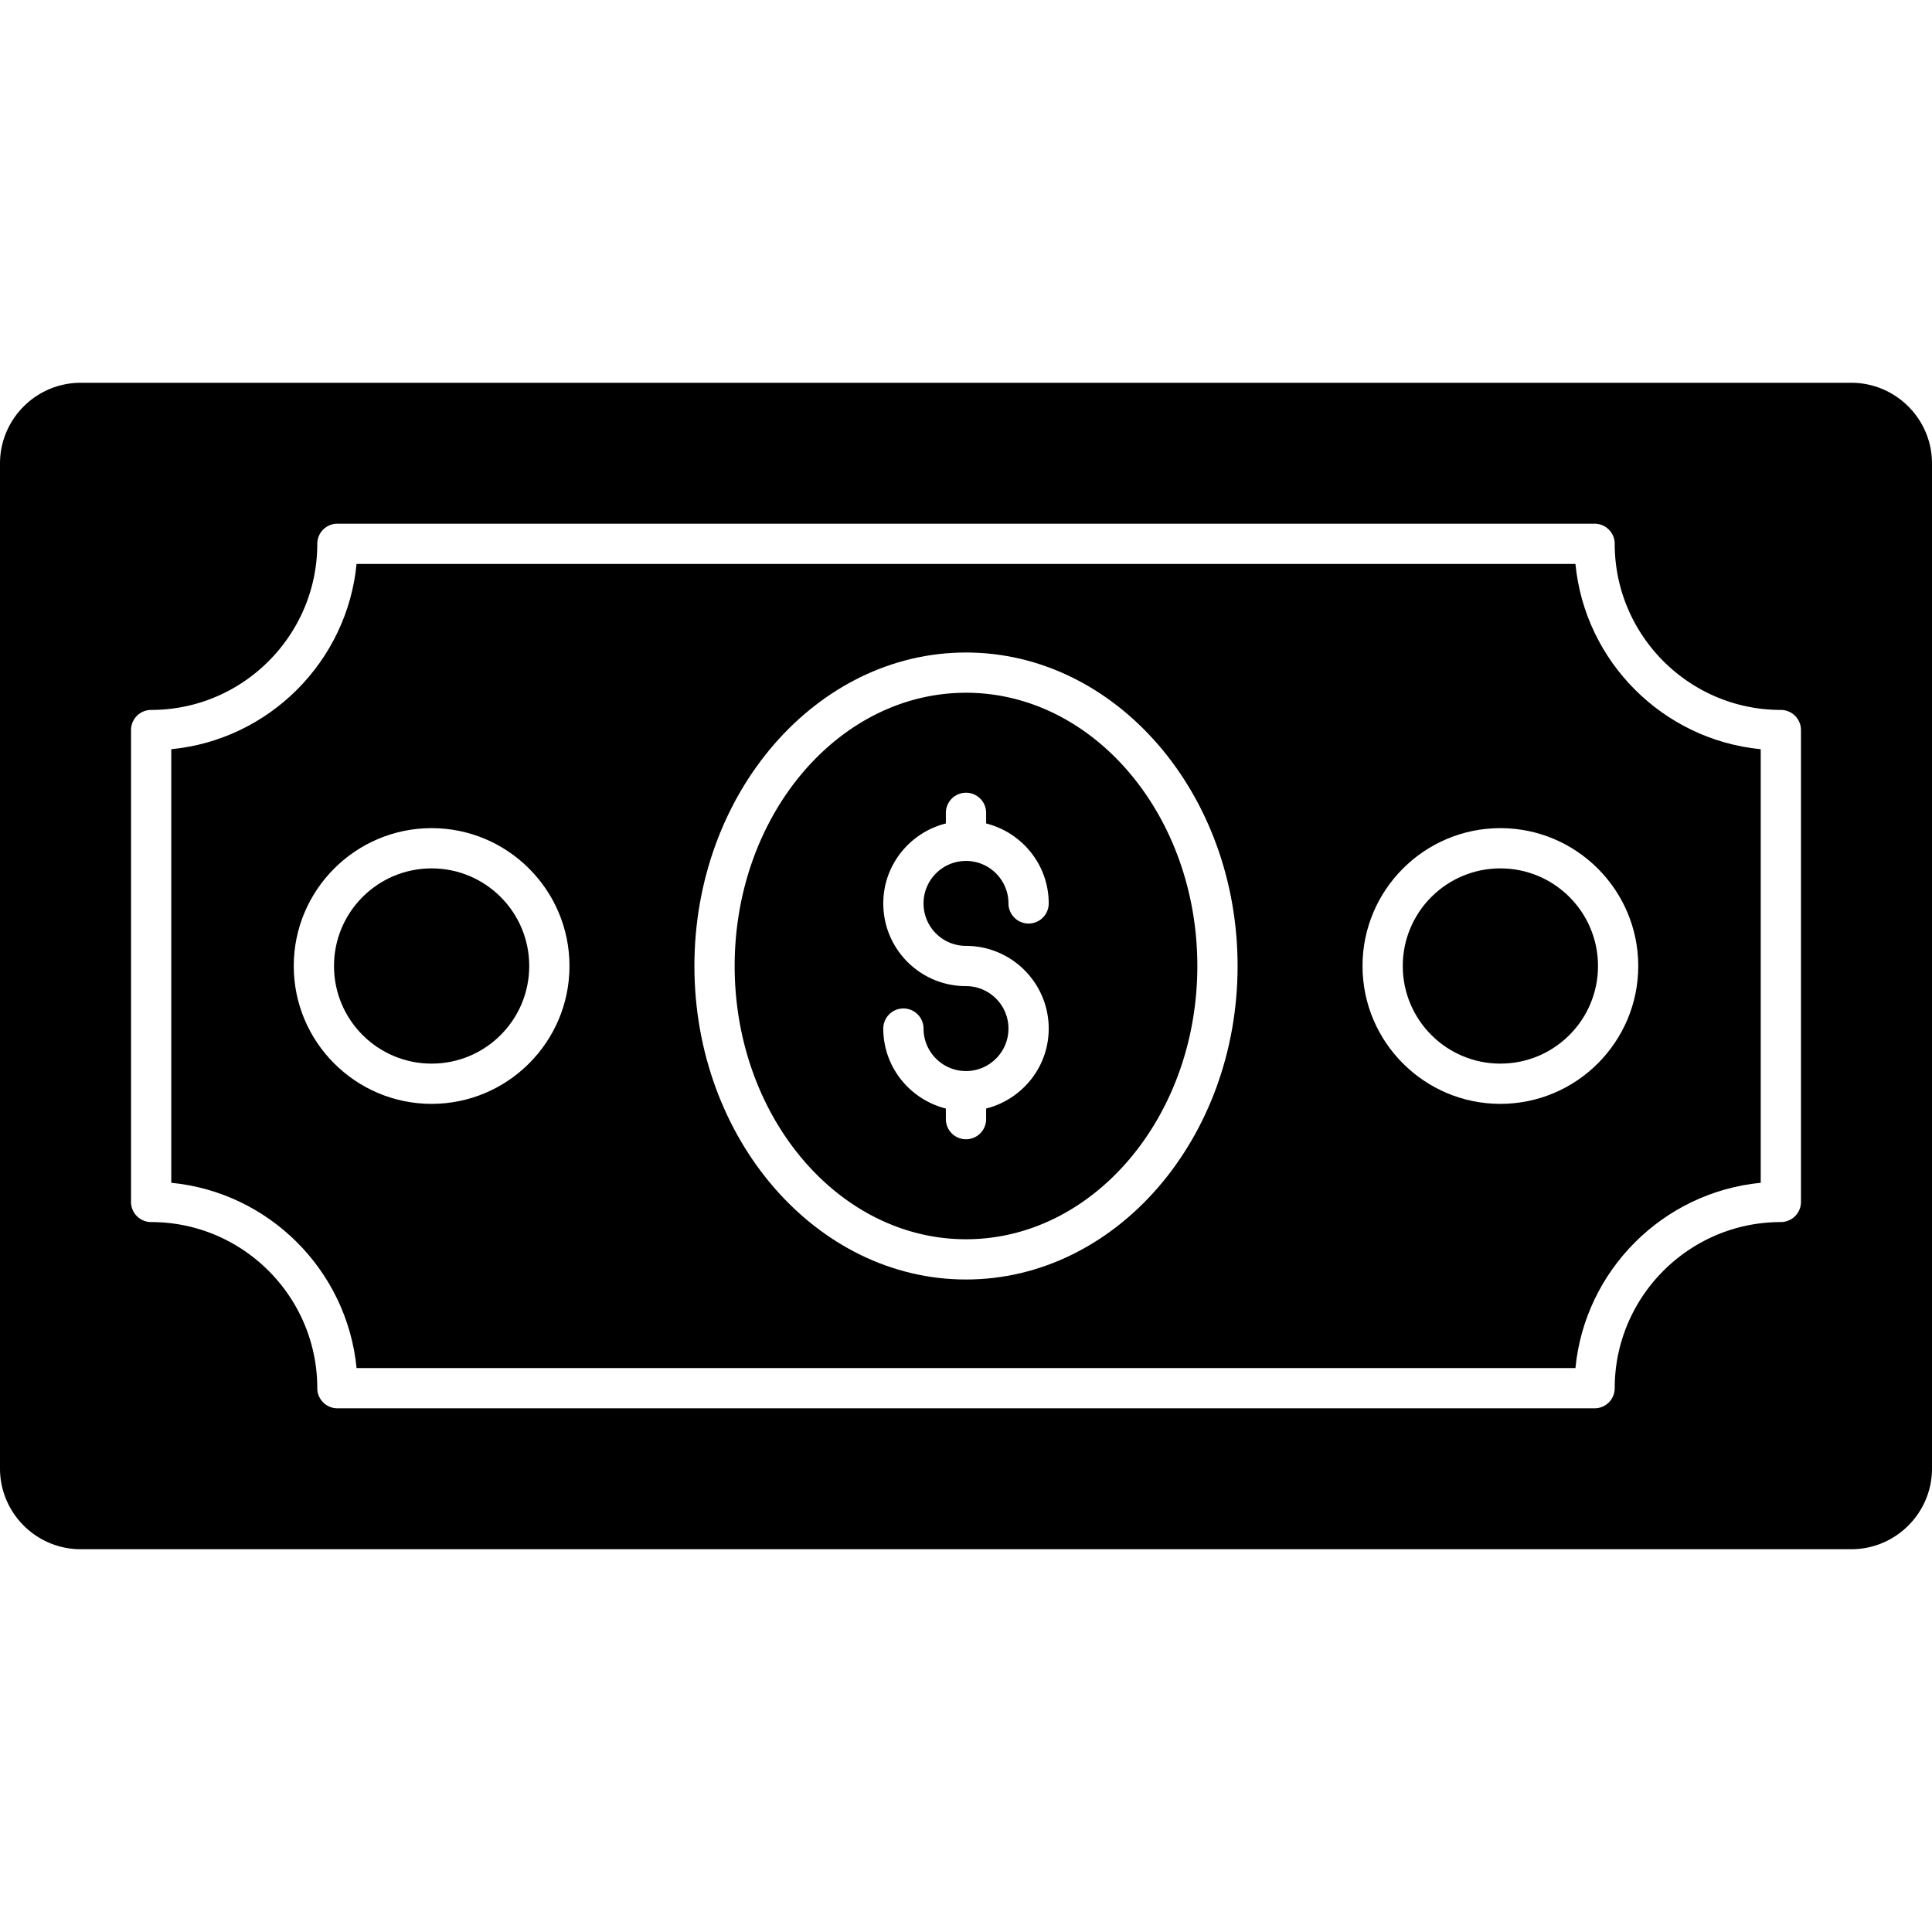 <svg xmlns="http://www.w3.org/2000/svg" version="1.1" xmlns:xlink="http://www.w3.org/1999/xlink" width="512" height="512" x="0" y="0" viewBox="0 0 512 512" style="enable-background:new 0 0 512 512" xml:space="preserve" class=""><g><path d="M256 183.586c-33.804 0-61.307 32.484-61.307 72.414s27.502 72.414 61.307 72.414S317.307 295.93 317.307 256 289.804 183.586 256 183.586zm0 67.08c12.086 0 21.919 9.833 21.919 21.919 0 10.239-7.084 18.79-16.586 21.189v2.811a5.334 5.334 0 0 1-10.668 0v-2.811c-9.502-2.399-16.586-10.95-16.586-21.189a5.334 5.334 0 0 1 10.668 0c0 6.206 5.047 11.255 11.253 11.255s11.253-5.049 11.253-11.255-5.047-11.253-11.253-11.253c-12.123 0-21.919-9.791-21.919-21.919 0-10.239 7.084-18.79 16.586-21.189v-2.811a5.334 5.334 0 0 1 10.668 0v2.811c9.502 2.399 16.586 10.95 16.586 21.189a5.334 5.334 0 0 1-10.668 0c0-6.206-5.047-11.255-11.253-11.255s-11.253 5.049-11.253 11.255A11.232 11.232 0 0 0 256 250.666z" fill="currentColor" opacity="1" data-original="#000000" class=""></path><circle cx="114.383" cy="256" r="25.87" fill="currentColor" opacity="1" data-original="#000000" class=""></circle><circle cx="397.617" cy="256" r="25.87" fill="currentColor" opacity="1" data-original="#000000" class=""></circle><path d="M490.613 101.441H21.387C9.6 101.441 0 111.041 0 122.828v266.345c0 11.786 9.6 21.387 21.387 21.387h469.226c11.787 0 21.387-9.6 21.387-21.387V122.827c-.001-11.786-9.601-21.386-21.387-21.386zm-13.337 217.085a5.334 5.334 0 0 1-5.334 5.334c-24.276 0-44.026 19.75-44.026 44.023a5.334 5.334 0 0 1-5.334 5.334H89.417a5.334 5.334 0 0 1-5.334-5.334c0-24.273-19.75-44.023-44.026-44.023a5.334 5.334 0 0 1-5.334-5.334V193.474a5.334 5.334 0 0 1 5.334-5.334c24.276 0 44.026-19.75 44.026-44.023a5.334 5.334 0 0 1 5.334-5.334h333.166a5.334 5.334 0 0 1 5.334 5.334c0 24.273 19.75 44.023 44.026 44.023a5.334 5.334 0 0 1 5.334 5.334v125.051h-.001z" fill="currentColor" opacity="1" data-original="#000000" class=""></path><path d="M417.508 149.45H94.492c-2.518 25.909-23.19 46.58-49.102 49.099v114.902c25.911 2.518 46.584 23.19 49.102 49.099h323.015c2.518-25.909 23.19-46.58 49.102-49.099V198.549c-25.912-2.518-46.583-23.189-49.101-49.099zM114.383 292.536c-20.145 0-36.536-16.391-36.536-36.536s16.391-36.536 36.536-36.536 36.536 16.391 36.536 36.536-16.39 36.536-36.536 36.536zM256 339.08c-39.688 0-71.974-37.27-71.974-83.08s32.286-83.08 71.974-83.08 71.974 37.27 71.974 83.08-32.286 83.08-71.974 83.08zm141.617-46.544c-20.145 0-36.536-16.391-36.536-36.536s16.391-36.536 36.536-36.536 36.536 16.391 36.536 36.536-16.39 36.536-36.536 36.536z" fill="currentColor" opacity="1" data-original="#000000" class=""></path></g></svg>
